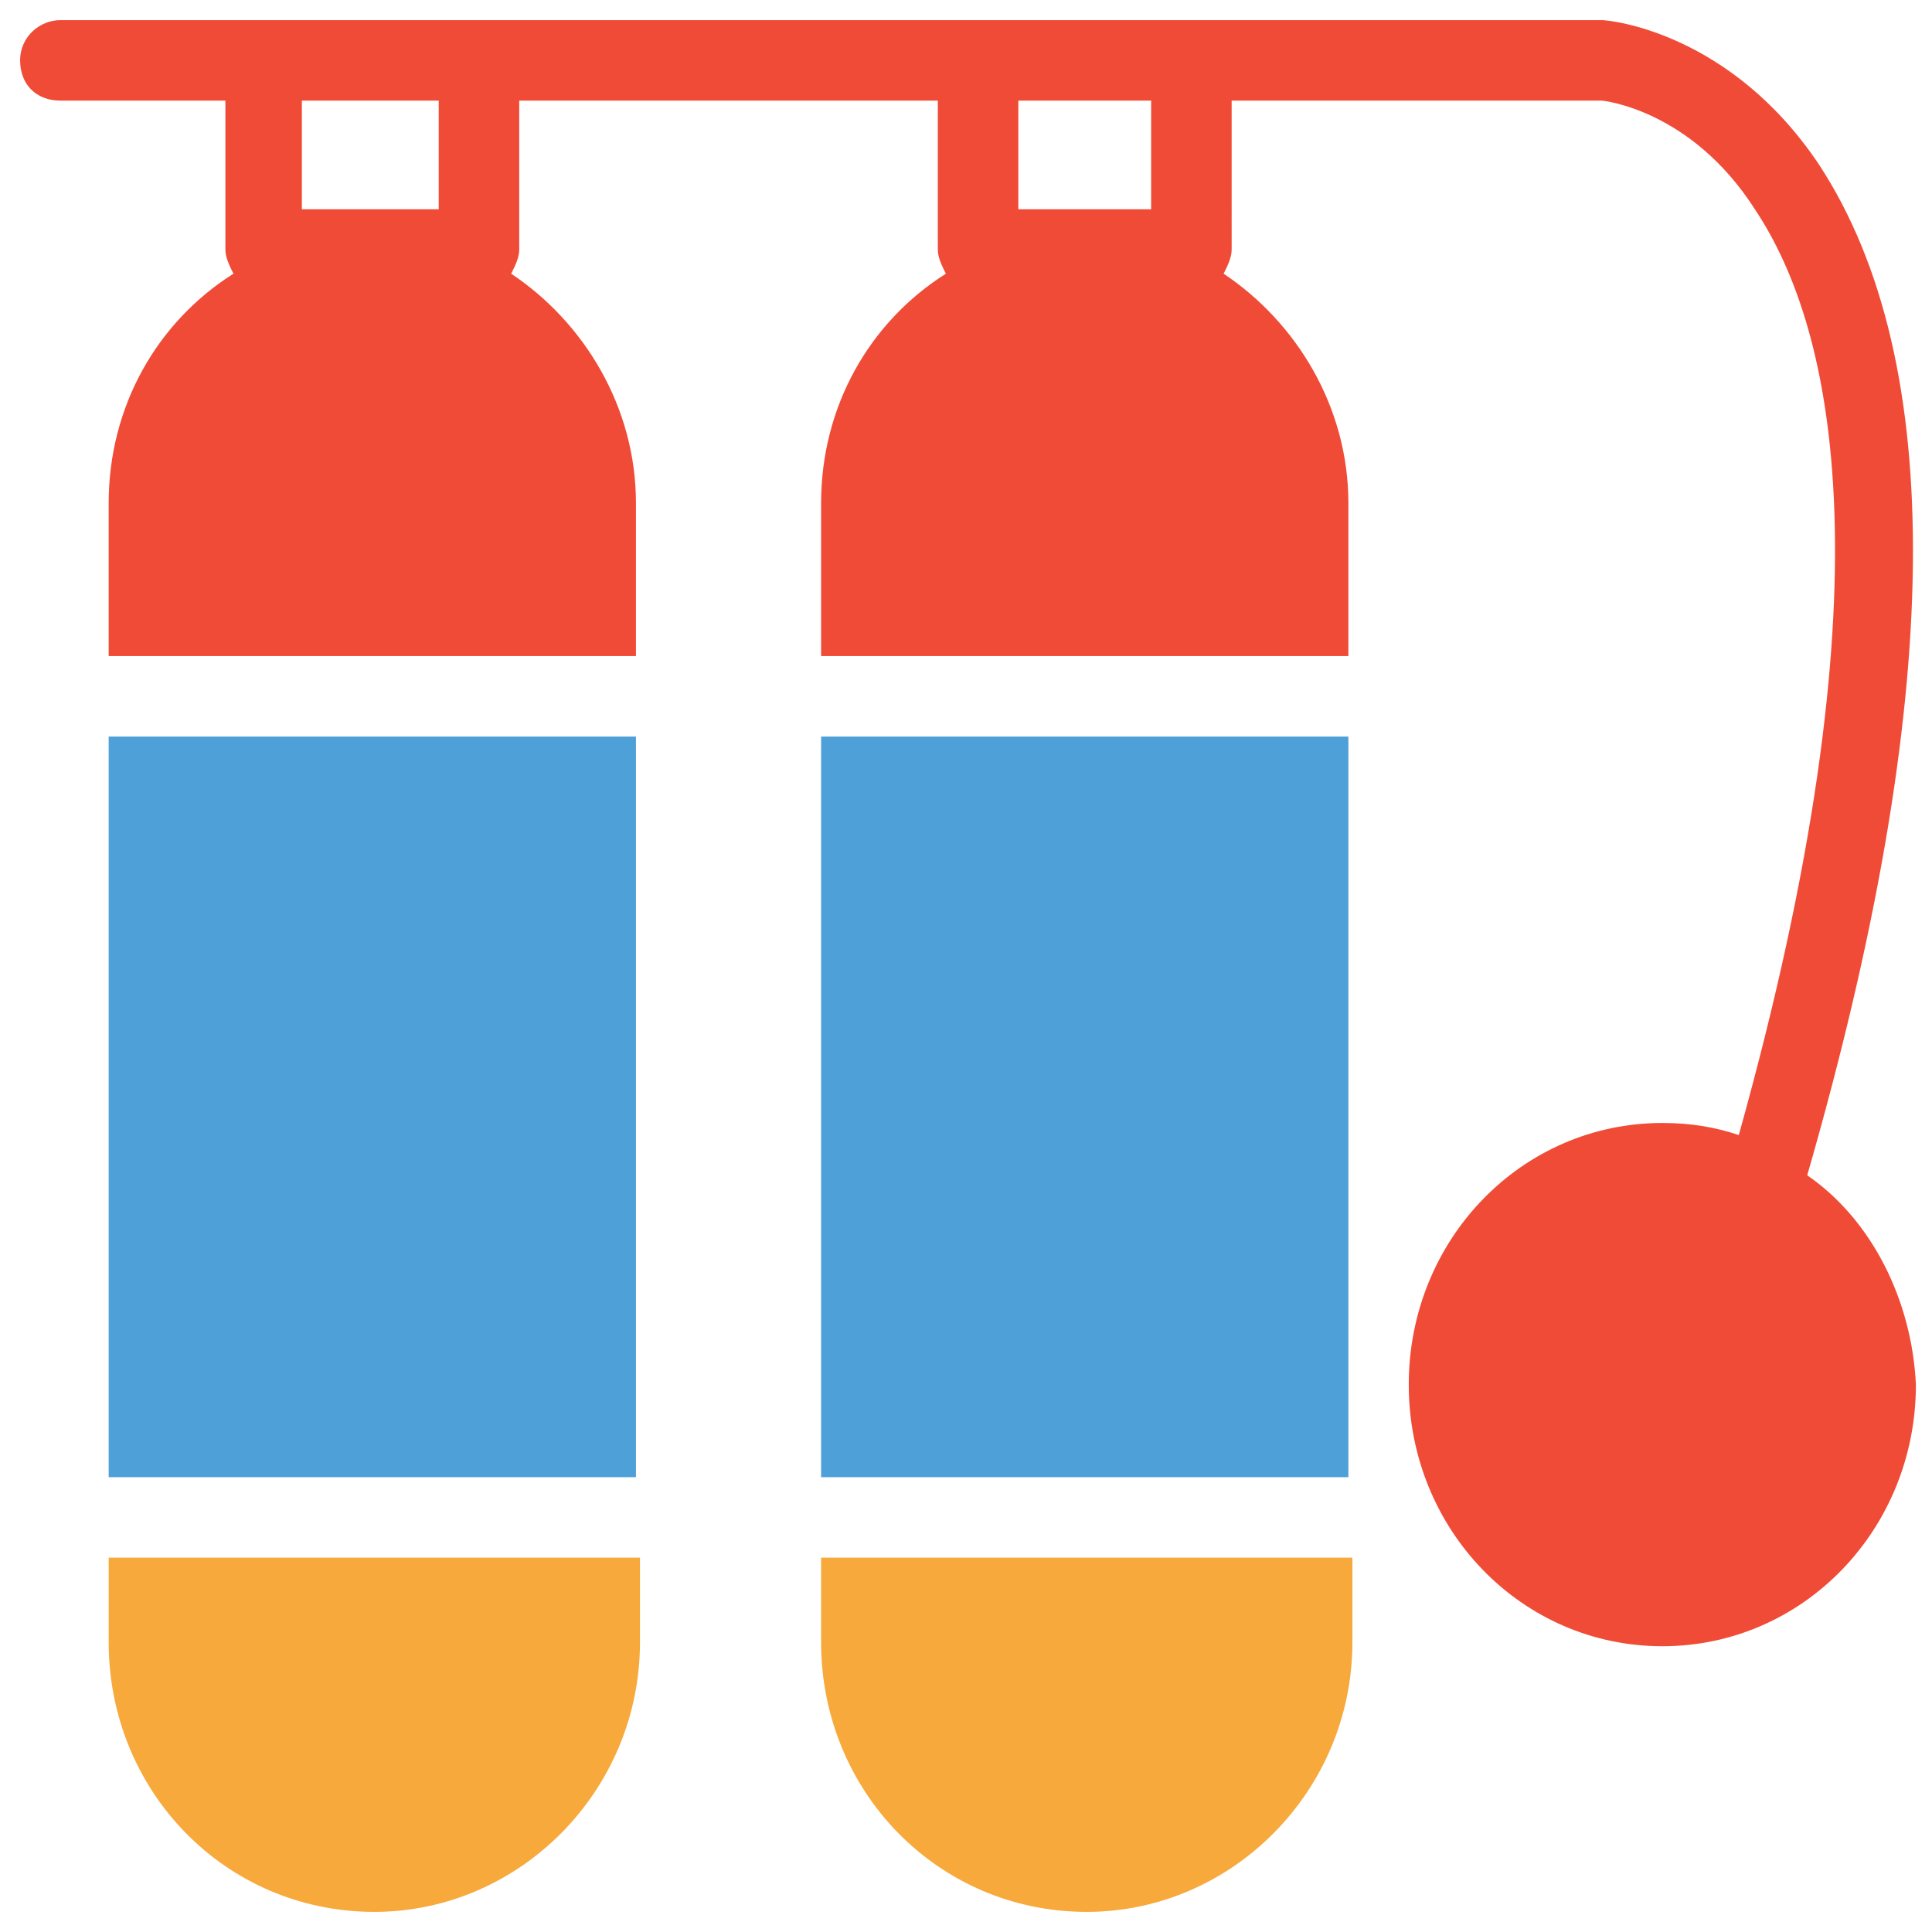 <?xml version="1.0" encoding="utf-8"?>
<!-- Generator: Adobe Illustrator 18.0.0, SVG Export Plug-In . SVG Version: 6.00 Build 0)  -->
<!DOCTYPE svg PUBLIC "-//W3C//DTD SVG 1.1//EN" "http://www.w3.org/Graphics/SVG/1.1/DTD/svg11.dtd">
<svg version="1.1" id="Layer_1" xmlns="http://www.w3.org/2000/svg" xmlns:xlink="http://www.w3.org/1999/xlink" x="0px" y="0px"
	 viewBox="0 0 48 48" enable-background="new 0 0 48 48" xml:space="preserve">
<g>
	<path fill="#F7A93B" d="M20.4,40.8c0,3.7,2.9,6.7,6.6,6.7c3.6,0,6.6-3,6.6-6.7v-2.1H20.4V40.8z"/>
	<rect x="20.4" y="18.3" fill="#4DA0D8" width="13.1" height="18.4"/>
	<path fill="#F04B36" d="M44.9,29.2c3.4-11.8,3.5-20.2,0.3-25.1C43,0.8,40,0.5,39.8,0.5H29.6h-5.3H11.9H6.6H1.5c-0.5,0-1,0.4-1,1
		c0,0.6,0.4,1,1,1l4.1,0v3.7c0,0.2,0.1,0.4,0.2,0.6C3.9,8,2.7,10.1,2.7,12.5v3.8h13.1v-3.8c0-2.4-1.3-4.5-3.1-5.7
		c0.1-0.2,0.2-0.4,0.2-0.6V2.5l10.4,0v3.7c0,0.2,0.1,0.4,0.2,0.6c-1.9,1.2-3.1,3.3-3.1,5.7v3.8h13.1v-3.8c0-2.4-1.3-4.5-3.1-5.7
		c0.1-0.2,0.2-0.4,0.2-0.6V2.5l9.2,0c0,0,2.2,0.2,3.8,2.7c2,3,3.4,9.4-0.4,23c-0.6-0.2-1.2-0.3-1.9-0.3c-3.5,0-6.3,2.9-6.3,6.5
		c0,3.6,2.8,6.5,6.3,6.5c3.5,0,6.3-2.9,6.3-6.5C47.5,32.3,46.5,30.3,44.9,29.2z M10.9,2.5v2.7H7.5V2.5H10.9z M28.6,2.5v2.7h-3.3V2.5
		H28.6z"/>
	<rect x="2.7" y="18.3" fill="#4DA0D8" width="13.1" height="18.4"/>
	<path fill="#F7A93B" d="M2.7,40.8c0,3.7,2.9,6.7,6.6,6.7c3.6,0,6.6-3,6.6-6.7v-2.1H2.7V40.8z"/>
</g>
</svg>
